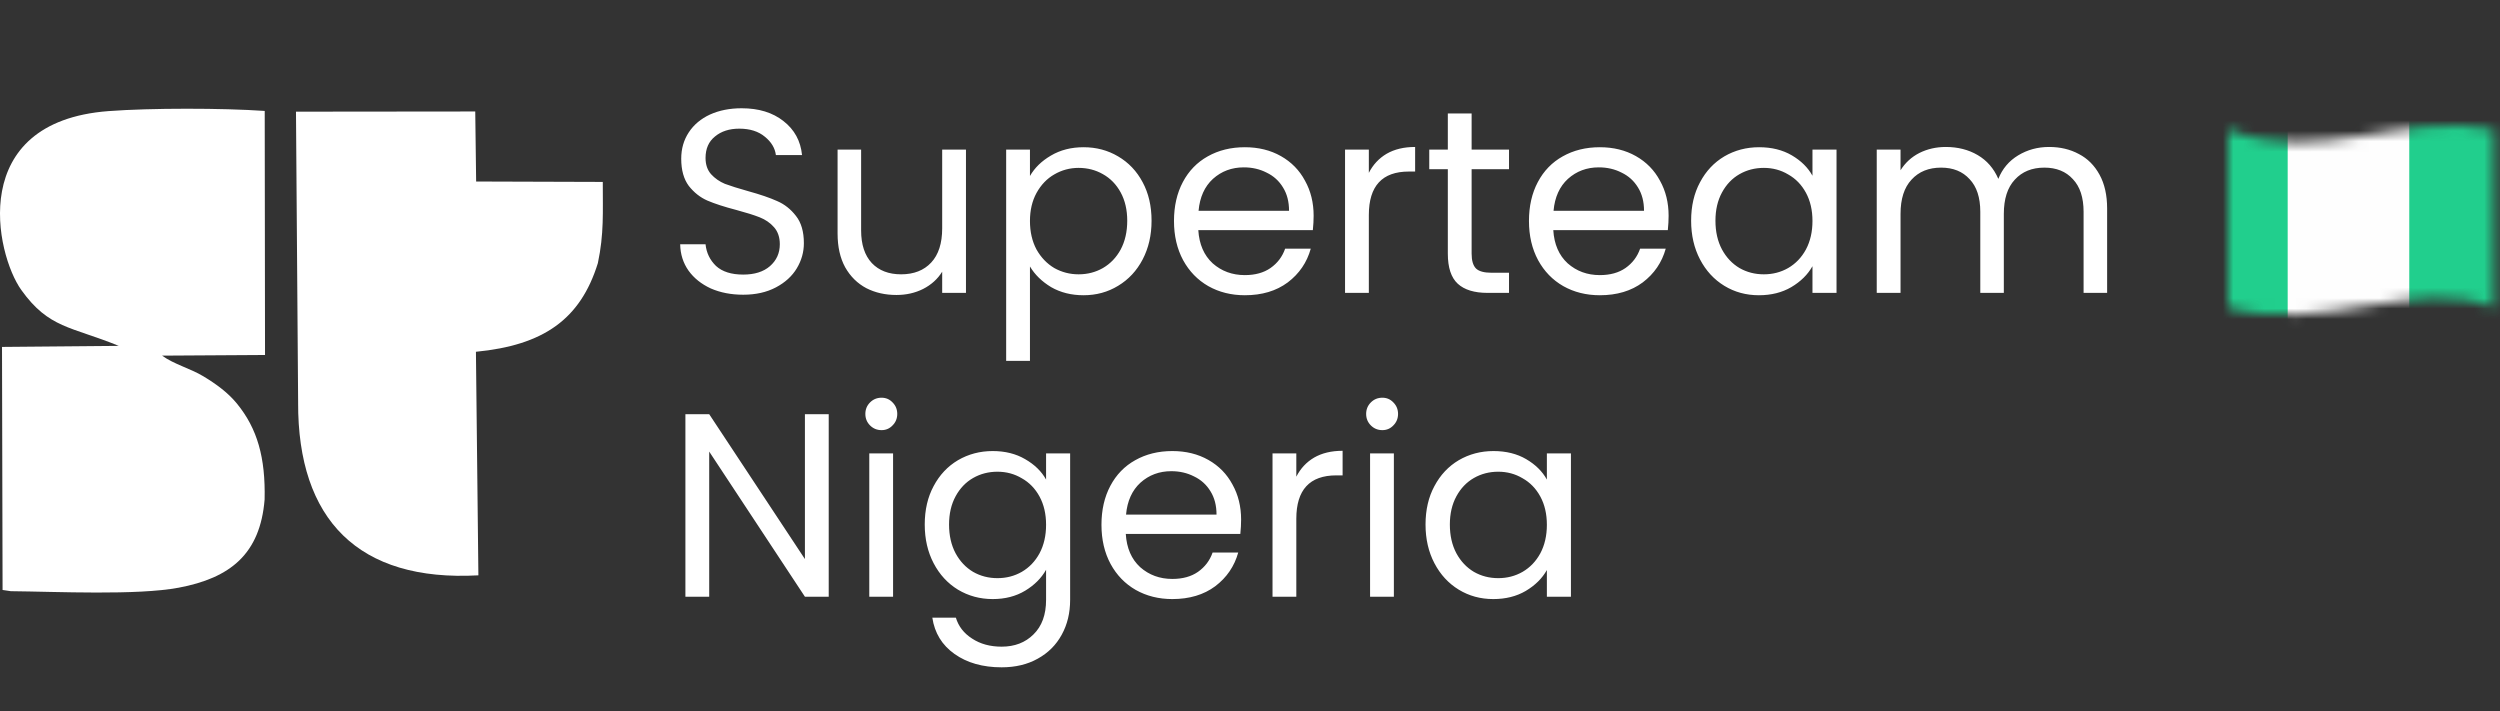 <svg width="239" height="68" viewBox="0 0 239 68" fill="none" xmlns="http://www.w3.org/2000/svg">
<rect x="0" y="0" width="239" height="68" fill="#333333" stroke="none"/>
<path d="M71.05 28.175C69.9 28.175 68.866 27.975 67.95 27.575C67.05 27.158 66.341 26.592 65.825 25.875C65.308 25.142 65.041 24.3 65.025 23.35H67.45C67.533 24.167 67.866 24.858 68.45 25.425C69.05 25.975 69.916 26.25 71.05 26.25C72.133 26.25 72.983 25.983 73.6 25.45C74.233 24.9 74.55 24.2 74.55 23.35C74.55 22.683 74.366 22.142 74 21.725C73.633 21.308 73.175 20.992 72.625 20.775C72.075 20.558 71.333 20.325 70.4 20.075C69.25 19.775 68.325 19.475 67.625 19.175C66.941 18.875 66.35 18.408 65.85 17.775C65.366 17.125 65.125 16.258 65.125 15.175C65.125 14.225 65.366 13.383 65.85 12.65C66.333 11.917 67.008 11.35 67.875 10.95C68.758 10.55 69.766 10.35 70.9 10.35C72.533 10.35 73.866 10.758 74.9 11.575C75.95 12.392 76.541 13.475 76.675 14.825H74.175C74.091 14.158 73.741 13.575 73.125 13.075C72.508 12.558 71.691 12.3 70.675 12.3C69.725 12.3 68.95 12.55 68.35 13.05C67.75 13.533 67.45 14.217 67.45 15.1C67.45 15.733 67.625 16.25 67.975 16.65C68.341 17.05 68.783 17.358 69.3 17.575C69.833 17.775 70.575 18.008 71.525 18.275C72.675 18.592 73.6 18.908 74.3 19.225C75 19.525 75.6 20 76.1 20.65C76.6 21.283 76.85 22.15 76.85 23.25C76.85 24.1 76.625 24.9 76.175 25.65C75.725 26.4 75.058 27.008 74.175 27.475C73.291 27.942 72.25 28.175 71.05 28.175ZM92.347 14.3V28H90.073V25.975C89.639 26.675 89.031 27.225 88.248 27.625C87.481 28.008 86.631 28.2 85.698 28.2C84.631 28.2 83.672 27.983 82.823 27.55C81.972 27.1 81.297 26.433 80.797 25.55C80.314 24.667 80.073 23.592 80.073 22.325V14.3H82.323V22.025C82.323 23.375 82.664 24.417 83.347 25.15C84.031 25.867 84.964 26.225 86.147 26.225C87.364 26.225 88.323 25.85 89.022 25.1C89.722 24.35 90.073 23.258 90.073 21.825V14.3H92.347ZM98.464 16.825C98.914 16.042 99.58 15.392 100.464 14.875C101.364 14.342 102.405 14.075 103.589 14.075C104.805 14.075 105.905 14.367 106.889 14.95C107.889 15.533 108.672 16.358 109.239 17.425C109.805 18.475 110.089 19.7 110.089 21.1C110.089 22.483 109.805 23.717 109.239 24.8C108.672 25.883 107.889 26.725 106.889 27.325C105.905 27.925 104.805 28.225 103.589 28.225C102.422 28.225 101.389 27.967 100.489 27.45C99.605 26.917 98.93 26.258 98.464 25.475V34.5H96.189V14.3H98.464V16.825ZM107.764 21.1C107.764 20.067 107.555 19.167 107.139 18.4C106.722 17.633 106.155 17.05 105.439 16.65C104.739 16.25 103.964 16.05 103.114 16.05C102.28 16.05 101.505 16.258 100.789 16.675C100.089 17.075 99.522 17.667 99.089 18.45C98.672 19.217 98.464 20.108 98.464 21.125C98.464 22.158 98.672 23.067 99.089 23.85C99.522 24.617 100.089 25.208 100.789 25.625C101.505 26.025 102.28 26.225 103.114 26.225C103.964 26.225 104.739 26.025 105.439 25.625C106.155 25.208 106.722 24.617 107.139 23.85C107.555 23.067 107.764 22.15 107.764 21.1ZM125.583 20.625C125.583 21.058 125.558 21.517 125.508 22H114.558C114.642 23.35 115.1 24.408 115.933 25.175C116.783 25.925 117.808 26.3 119.008 26.3C119.992 26.3 120.808 26.075 121.458 25.625C122.125 25.158 122.592 24.542 122.858 23.775H125.308C124.942 25.092 124.208 26.167 123.108 27C122.008 27.817 120.642 28.225 119.008 28.225C117.708 28.225 116.542 27.933 115.508 27.35C114.492 26.767 113.692 25.942 113.108 24.875C112.525 23.792 112.233 22.542 112.233 21.125C112.233 19.708 112.517 18.467 113.083 17.4C113.65 16.333 114.442 15.517 115.458 14.95C116.492 14.367 117.675 14.075 119.008 14.075C120.308 14.075 121.458 14.358 122.458 14.925C123.458 15.492 124.225 16.275 124.758 17.275C125.308 18.258 125.583 19.375 125.583 20.625ZM123.233 20.15C123.233 19.283 123.042 18.542 122.658 17.925C122.275 17.292 121.75 16.817 121.083 16.5C120.433 16.167 119.708 16 118.908 16C117.758 16 116.775 16.367 115.958 17.1C115.158 17.833 114.7 18.85 114.583 20.15H123.233ZM130.861 16.525C131.261 15.742 131.828 15.133 132.561 14.7C133.311 14.267 134.219 14.05 135.286 14.05V16.4H134.686C132.136 16.4 130.861 17.783 130.861 20.55V28H128.586V14.3H130.861V16.525ZM140.687 16.175V24.25C140.687 24.917 140.829 25.392 141.112 25.675C141.396 25.942 141.887 26.075 142.587 26.075H144.262V28H142.212C140.946 28 139.996 27.708 139.362 27.125C138.729 26.542 138.412 25.583 138.412 24.25V16.175H136.637V14.3H138.412V10.85H140.687V14.3H144.262V16.175H140.687ZM159.519 20.625C159.519 21.058 159.494 21.517 159.444 22H148.494C148.577 23.35 149.035 24.408 149.869 25.175C150.719 25.925 151.744 26.3 152.944 26.3C153.927 26.3 154.744 26.075 155.394 25.625C156.06 25.158 156.527 24.542 156.794 23.775H159.244C158.877 25.092 158.144 26.167 157.044 27C155.944 27.817 154.577 28.225 152.944 28.225C151.644 28.225 150.477 27.933 149.444 27.35C148.427 26.767 147.627 25.942 147.044 24.875C146.46 23.792 146.169 22.542 146.169 21.125C146.169 19.708 146.452 18.467 147.019 17.4C147.585 16.333 148.377 15.517 149.394 14.95C150.427 14.367 151.61 14.075 152.944 14.075C154.244 14.075 155.394 14.358 156.394 14.925C157.394 15.492 158.16 16.275 158.694 17.275C159.244 18.258 159.519 19.375 159.519 20.625ZM157.169 20.15C157.169 19.283 156.977 18.542 156.594 17.925C156.21 17.292 155.685 16.817 155.019 16.5C154.369 16.167 153.644 16 152.844 16C151.694 16 150.71 16.367 149.894 17.1C149.094 17.833 148.635 18.85 148.519 20.15H157.169ZM161.672 21.1C161.672 19.7 161.955 18.475 162.522 17.425C163.088 16.358 163.863 15.533 164.847 14.95C165.847 14.367 166.955 14.075 168.172 14.075C169.372 14.075 170.413 14.333 171.297 14.85C172.18 15.367 172.838 16.017 173.272 16.8V14.3H175.572V28H173.272V25.45C172.822 26.25 172.147 26.917 171.247 27.45C170.363 27.967 169.33 28.225 168.147 28.225C166.93 28.225 165.83 27.925 164.847 27.325C163.863 26.725 163.088 25.883 162.522 24.8C161.955 23.717 161.672 22.483 161.672 21.1ZM173.272 21.125C173.272 20.092 173.063 19.192 172.647 18.425C172.23 17.658 171.663 17.075 170.947 16.675C170.247 16.258 169.472 16.05 168.622 16.05C167.772 16.05 166.997 16.25 166.297 16.65C165.597 17.05 165.038 17.633 164.622 18.4C164.205 19.167 163.997 20.067 163.997 21.1C163.997 22.15 164.205 23.067 164.622 23.85C165.038 24.617 165.597 25.208 166.297 25.625C166.997 26.025 167.772 26.225 168.622 26.225C169.472 26.225 170.247 26.025 170.947 25.625C171.663 25.208 172.23 24.617 172.647 23.85C173.063 23.067 173.272 22.158 173.272 21.125ZM195.891 14.05C196.958 14.05 197.908 14.275 198.741 14.725C199.575 15.158 200.233 15.817 200.716 16.7C201.2 17.583 201.441 18.658 201.441 19.925V28H199.191V20.25C199.191 18.883 198.85 17.842 198.166 17.125C197.5 16.392 196.591 16.025 195.441 16.025C194.258 16.025 193.316 16.408 192.616 17.175C191.916 17.925 191.566 19.017 191.566 20.45V28H189.316V20.25C189.316 18.883 188.975 17.842 188.291 17.125C187.625 16.392 186.716 16.025 185.566 16.025C184.383 16.025 183.441 16.408 182.741 17.175C182.041 17.925 181.691 19.017 181.691 20.45V28H179.416V14.3H181.691V16.275C182.141 15.558 182.741 15.008 183.491 14.625C184.258 14.242 185.1 14.05 186.016 14.05C187.166 14.05 188.183 14.308 189.066 14.825C189.95 15.342 190.608 16.1 191.041 17.1C191.425 16.133 192.058 15.383 192.941 14.85C193.825 14.317 194.808 14.05 195.891 14.05Z" fill="white"/>
<path d="M79.225 57.046H76.95L67.8 43.171V57.046H65.525V39.596H67.8L76.95 53.446V39.596H79.225V57.046ZM84.278 41.121C83.844 41.121 83.478 40.971 83.178 40.671C82.878 40.371 82.728 40.004 82.728 39.571C82.728 39.138 82.878 38.771 83.178 38.471C83.478 38.171 83.844 38.021 84.278 38.021C84.694 38.021 85.044 38.171 85.328 38.471C85.628 38.771 85.778 39.138 85.778 39.571C85.778 40.004 85.628 40.371 85.328 40.671C85.044 40.971 84.694 41.121 84.278 41.121ZM85.378 43.346V57.046H83.103V43.346H85.378ZM94.905 43.121C96.088 43.121 97.122 43.379 98.005 43.896C98.905 44.413 99.572 45.063 100.005 45.846V43.346H102.305V57.346C102.305 58.596 102.038 59.704 101.505 60.671C100.972 61.654 100.205 62.421 99.205 62.971C98.222 63.521 97.072 63.796 95.755 63.796C93.955 63.796 92.455 63.371 91.255 62.521C90.055 61.671 89.347 60.513 89.13 59.046H91.38C91.63 59.879 92.147 60.546 92.93 61.046C93.713 61.563 94.655 61.821 95.755 61.821C97.005 61.821 98.022 61.429 98.805 60.646C99.605 59.863 100.005 58.763 100.005 57.346V54.471C99.555 55.271 98.888 55.938 98.005 56.471C97.122 57.004 96.088 57.271 94.905 57.271C93.688 57.271 92.58 56.971 91.58 56.371C90.597 55.771 89.822 54.929 89.255 53.846C88.688 52.763 88.405 51.529 88.405 50.146C88.405 48.746 88.688 47.521 89.255 46.471C89.822 45.404 90.597 44.579 91.58 43.996C92.58 43.413 93.688 43.121 94.905 43.121ZM100.005 50.171C100.005 49.138 99.797 48.238 99.38 47.471C98.963 46.704 98.397 46.121 97.68 45.721C96.98 45.304 96.205 45.096 95.355 45.096C94.505 45.096 93.73 45.296 93.03 45.696C92.33 46.096 91.772 46.679 91.355 47.446C90.938 48.213 90.73 49.113 90.73 50.146C90.73 51.196 90.938 52.113 91.355 52.896C91.772 53.663 92.33 54.254 93.03 54.671C93.73 55.071 94.505 55.271 95.355 55.271C96.205 55.271 96.98 55.071 97.68 54.671C98.397 54.254 98.963 53.663 99.38 52.896C99.797 52.113 100.005 51.204 100.005 50.171ZM118.65 49.671C118.65 50.104 118.625 50.563 118.575 51.046H107.625C107.708 52.396 108.166 53.454 109 54.221C109.85 54.971 110.875 55.346 112.075 55.346C113.058 55.346 113.875 55.121 114.525 54.671C115.191 54.204 115.658 53.588 115.925 52.821H118.375C118.008 54.138 117.275 55.213 116.175 56.046C115.075 56.863 113.708 57.271 112.075 57.271C110.775 57.271 109.608 56.979 108.575 56.396C107.558 55.813 106.758 54.988 106.175 53.921C105.591 52.838 105.3 51.588 105.3 50.171C105.3 48.754 105.583 47.513 106.15 46.446C106.716 45.379 107.508 44.563 108.525 43.996C109.558 43.413 110.741 43.121 112.075 43.121C113.375 43.121 114.525 43.404 115.525 43.971C116.525 44.538 117.291 45.321 117.825 46.321C118.375 47.304 118.65 48.421 118.65 49.671ZM116.3 49.196C116.3 48.329 116.108 47.588 115.725 46.971C115.341 46.338 114.816 45.863 114.15 45.546C113.5 45.213 112.775 45.046 111.975 45.046C110.825 45.046 109.841 45.413 109.025 46.146C108.225 46.879 107.766 47.896 107.65 49.196H116.3ZM123.928 45.571C124.328 44.788 124.894 44.179 125.628 43.746C126.378 43.313 127.286 43.096 128.353 43.096V45.446H127.753C125.203 45.446 123.928 46.829 123.928 49.596V57.046H121.653V43.346H123.928V45.571ZM132.154 41.121C131.72 41.121 131.354 40.971 131.054 40.671C130.754 40.371 130.604 40.004 130.604 39.571C130.604 39.138 130.754 38.771 131.054 38.471C131.354 38.171 131.72 38.021 132.154 38.021C132.57 38.021 132.92 38.171 133.204 38.471C133.504 38.771 133.654 39.138 133.654 39.571C133.654 40.004 133.504 40.371 133.204 40.671C132.92 40.971 132.57 41.121 132.154 41.121ZM133.254 43.346V57.046H130.979V43.346H133.254ZM136.281 50.146C136.281 48.746 136.564 47.521 137.131 46.471C137.698 45.404 138.473 44.579 139.456 43.996C140.456 43.413 141.564 43.121 142.781 43.121C143.981 43.121 145.023 43.379 145.906 43.896C146.789 44.413 147.448 45.063 147.881 45.846V43.346H150.181V57.046H147.881V54.496C147.431 55.296 146.756 55.963 145.856 56.496C144.973 57.013 143.939 57.271 142.756 57.271C141.539 57.271 140.439 56.971 139.456 56.371C138.473 55.771 137.698 54.929 137.131 53.846C136.564 52.763 136.281 51.529 136.281 50.146ZM147.881 50.171C147.881 49.138 147.673 48.238 147.256 47.471C146.839 46.704 146.273 46.121 145.556 45.721C144.856 45.304 144.081 45.096 143.231 45.096C142.381 45.096 141.606 45.296 140.906 45.696C140.206 46.096 139.648 46.679 139.231 47.446C138.814 48.213 138.606 49.113 138.606 50.146C138.606 51.196 138.814 52.113 139.231 52.896C139.648 53.663 140.206 54.254 140.906 54.671C141.606 55.071 142.381 55.271 143.231 55.271C144.081 55.271 144.856 55.071 145.556 54.671C146.273 54.254 146.839 53.663 147.256 52.896C147.673 52.113 147.881 51.204 147.881 50.171Z" fill="white"/>
<path fill-rule="evenodd" clip-rule="evenodd" d="M1.037 56.518C5.406 56.56 13.091 56.933 17.08 56.184C22.017 55.256 24.872 52.963 25.297 47.755C25.389 43.746 24.604 40.97 22.645 38.577C21.815 37.564 20.725 36.747 19.439 35.972C18.189 35.219 16.645 34.832 15.492 33.999L25.336 33.937L25.307 10.605C21.272 10.326 14.408 10.318 10.381 10.621C-3.215 11.646 -0.413 24.307 2.039 27.726C4.678 31.405 6.751 31.189 11.358 33.066L0.192 33.166L0.246 56.401L1.036 56.518L1.037 56.518Z" fill="white"/>
<path fill-rule="evenodd" clip-rule="evenodd" d="M28.5 38.479C28.457 49.681 34.257 55.638 45.734 55.002L45.499 33.63C51.938 33.005 55.484 30.551 57.157 25.152C57.751 22.344 57.622 20.31 57.626 17.392L45.519 17.353L45.434 10.658L28.296 10.676L28.501 38.479H28.5Z" fill="white"/>
<mask id="mask0_157_252" style="mask-type:luminance" maskUnits="userSpaceOnUse" x="213" y="12" width="26" height="19">
<path d="M238.418 12.366C229.62 10.627 221.473 15.841 213 12.366V29.42C222.124 31.918 231.14 26.379 238.418 29.42V12.366Z" fill="white"/>
</mask>
<g mask="url(#mask0_157_252)">
<path d="M221.691 7.369H208.33V38.653H221.691V7.369Z" fill="#21CF8D"/>
<path d="M232.064 7.369H218.703V38.653H232.064V7.369Z" fill="#FEFEFE"/>
<path d="M243.687 7.369H230.326V38.653H243.687V7.369Z" fill="#21CF8D"/>
</g>
</svg>
